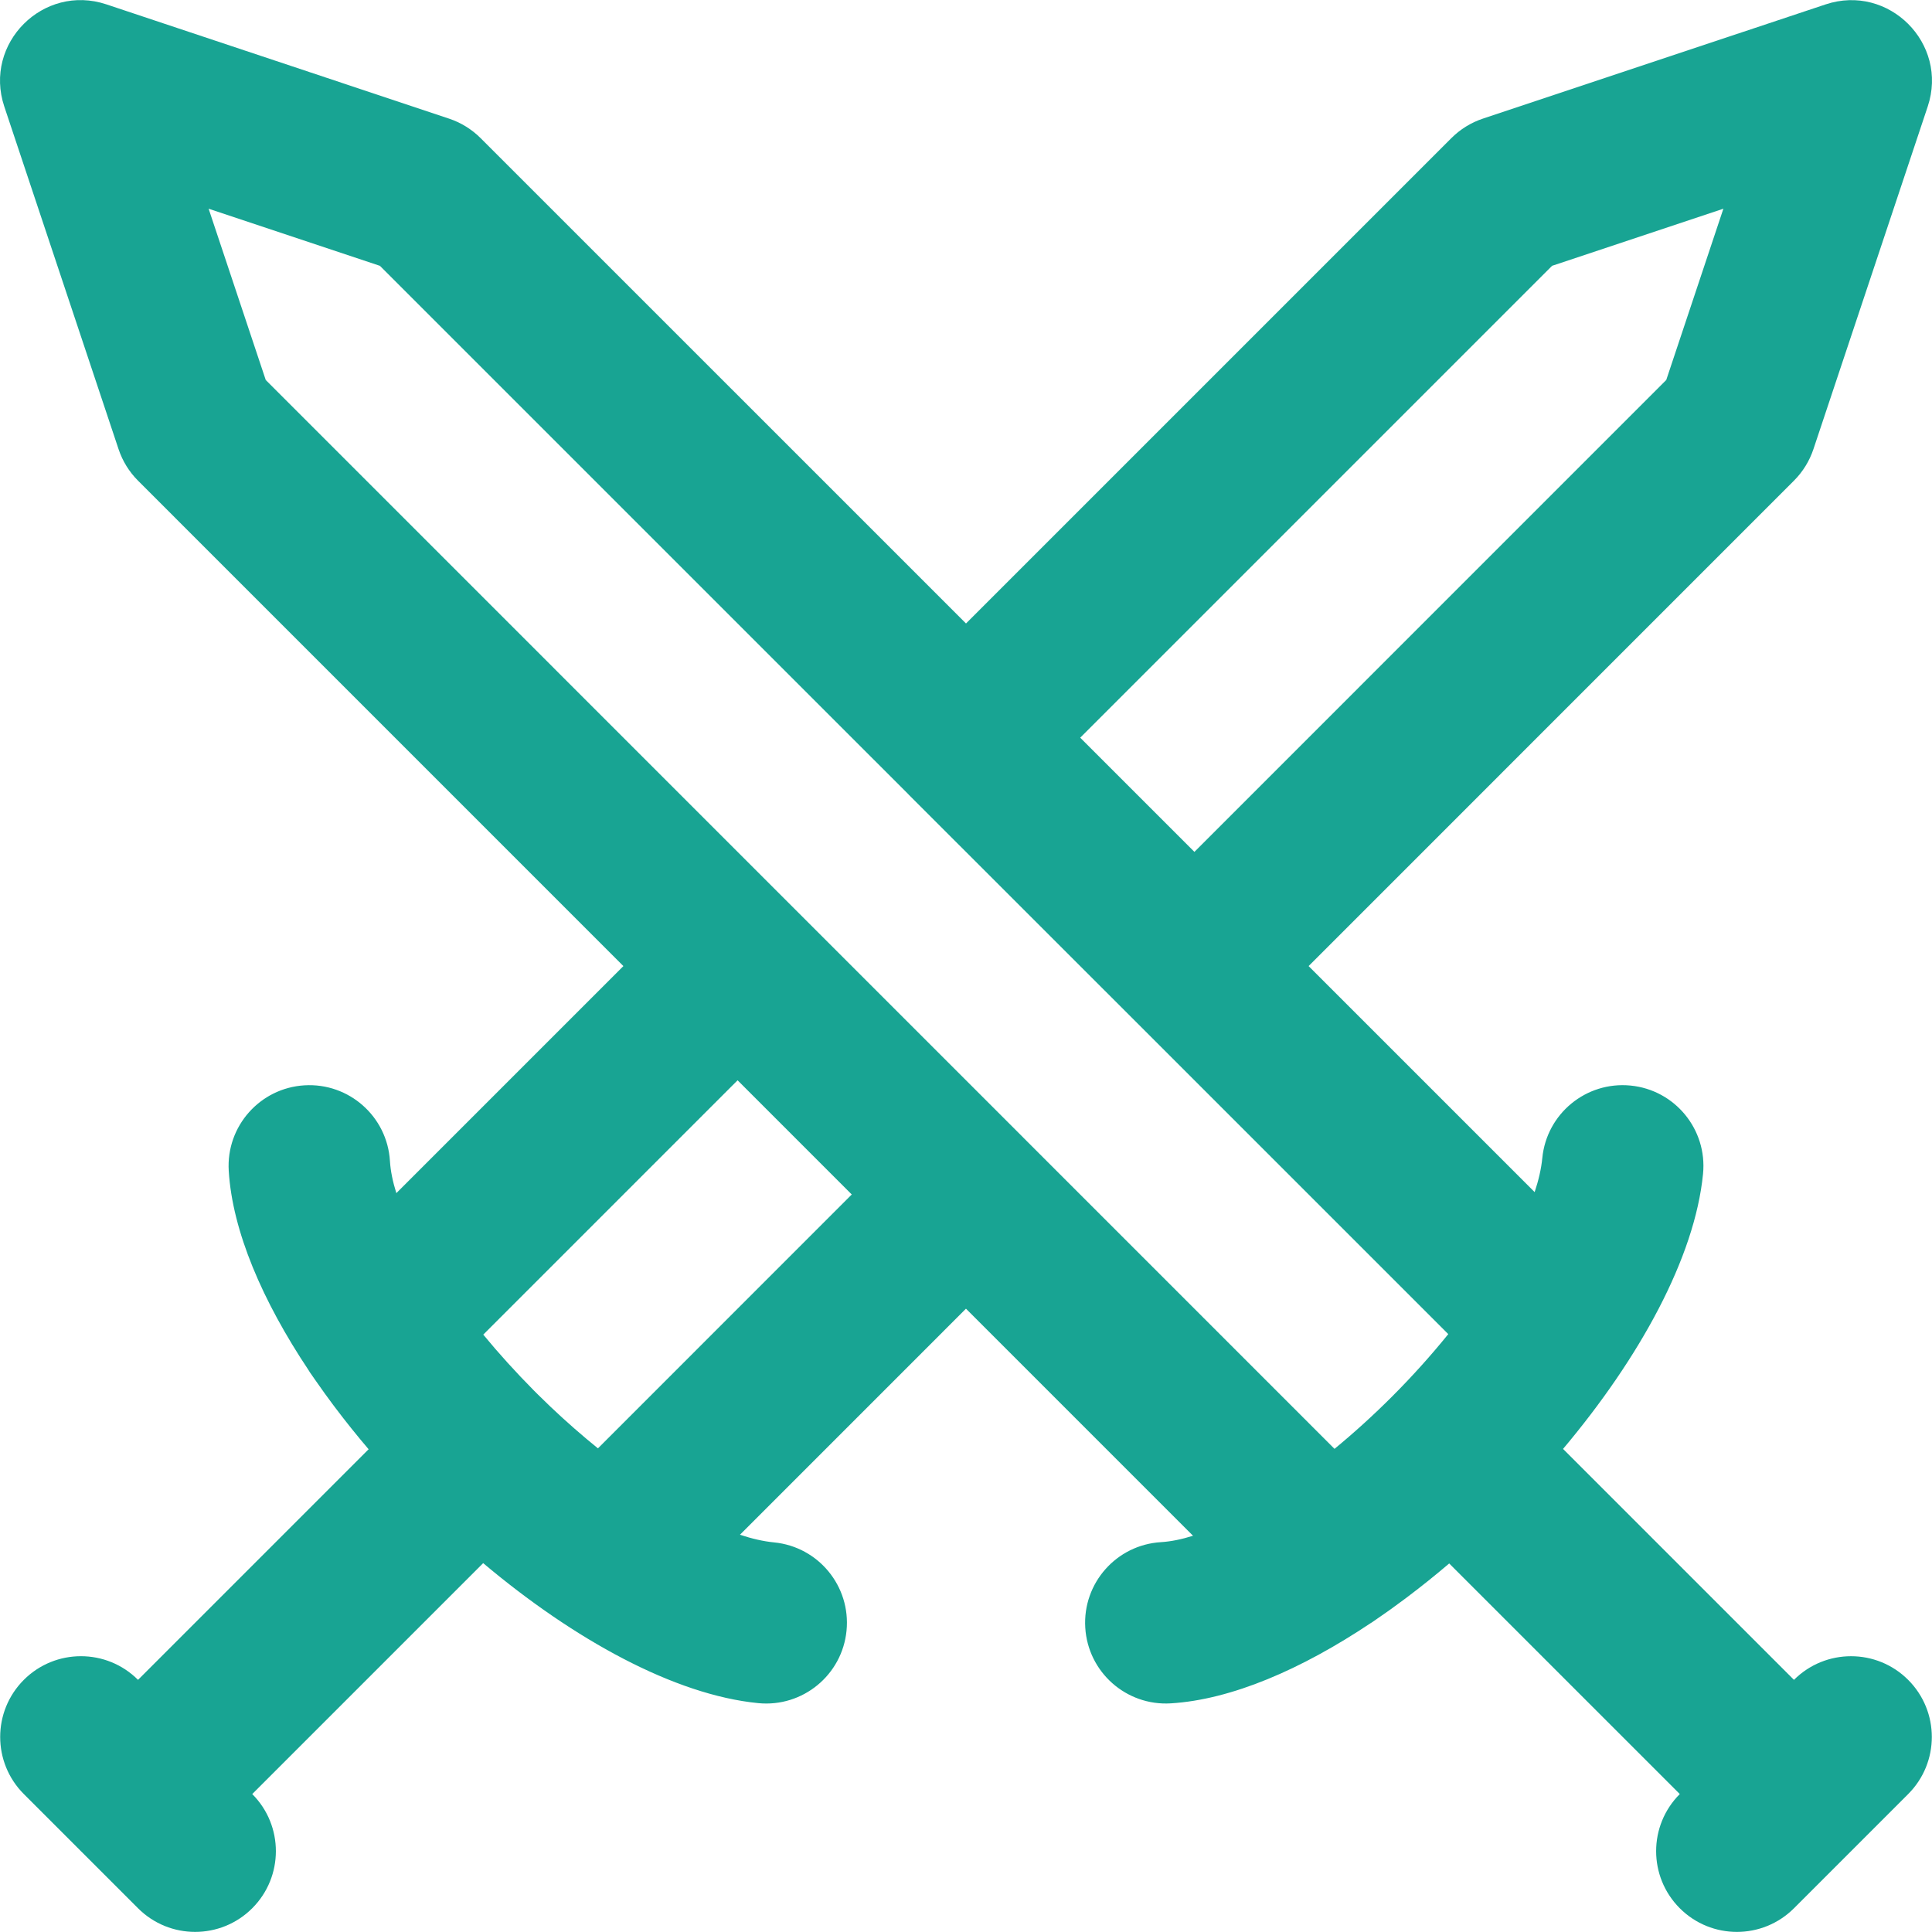 <?xml version="1.0" encoding="iso-8859-1"?>
<!-- Uploaded to: SVG Repo, www.svgrepo.com, Generator: SVG Repo Mixer Tools -->
<svg fill="#18A493" height="17.5" width="17.5" version="1.1" id="Layer_1" xmlns="http://www.w3.org/2000/svg" xmlns:xlink="http://www.w3.org/1999/xlink" 
	 viewBox="0 0 510.393 510.393" xml:space="preserve">
<g>
	<g>
		<path d="M473.929,443.781l-61.006-61.006c20.193-23.994,34.821-50.539,36.986-72.686c1.146-11.726-7.431-22.161-19.157-23.308
			s-22.161,7.431-23.308,19.157c-0.274,2.806-0.97,5.822-2.02,8.99l-59.715-59.711l128.212-128.231
			c2.34-2.341,4.104-5.194,5.151-8.333l30.187-90.496c5.563-16.678-10.303-32.548-26.982-26.99L391.76,31.333
			c-3.142,1.047-5.998,2.812-8.34,5.154L255.197,164.711L126.972,36.495c-2.341-2.341-5.195-4.105-8.335-5.152L28.119,1.156
			C11.44-4.406-4.43,11.464,1.133,28.143l30.187,90.517c1.047,3.141,2.811,5.994,5.152,8.335L164.687,255.22l-59.981,59.981
			c-0.947-3.009-1.532-5.854-1.692-8.477c-0.713-11.76-10.826-20.716-22.586-20.002c-11.76,0.714-20.716,10.826-20.002,22.586
			c0.968,15.948,8.92,34.408,21.056,52.607c0.126,0.2,0.237,0.407,0.371,0.604c0.458,0.677,0.942,1.352,1.411,2.027
			c0.003,0.004,0.006,0.008,0.008,0.012c0.812,1.17,1.633,2.338,2.478,3.504c0.74,1.026,1.492,2.05,2.256,3.072
			c0.21,0.281,0.42,0.561,0.633,0.841c2.77,3.67,5.691,7.306,8.741,10.888L36.465,443.78c-8.331-8.33-21.838-8.33-30.169,0.001
			c-8.331,8.331-8.331,21.839,0,30.17l14.936,14.936c0.049,0.05,0.091,0.106,0.141,0.156s0.105,0.091,0.156,0.141l14.934,14.934
			c8.331,8.331,21.839,8.331,30.17,0c8.33-8.33,8.331-21.835,0.003-30.166l61.006-61.006c23.995,20.193,50.54,34.822,72.687,36.987
			c11.726,1.146,22.161-7.431,23.308-19.157c1.146-11.726-7.431-22.161-19.157-23.308c-2.808-0.274-5.826-0.971-8.997-2.022
			l59.705-59.719l59.984,59.988c-3.005,0.945-5.847,1.529-8.467,1.688c-11.76,0.713-20.716,10.826-20.002,22.586
			c0.714,11.76,10.826,20.716,22.586,20.002c15.989-0.97,34.502-8.962,52.746-21.15c0.143-0.092,0.292-0.17,0.434-0.266
			c0.53-0.358,1.058-0.738,1.587-1.103c0.534-0.366,1.068-0.739,1.601-1.113c0.565-0.397,1.13-0.785,1.694-1.19
			c1.3-0.929,2.595-1.884,3.889-2.852c0.209-0.157,0.417-0.313,0.626-0.471c3.701-2.79,7.369-5.735,10.981-8.811l60.916,60.916
			c-8.331,8.331-8.331,21.839,0,30.17c8.331,8.331,21.839,8.331,30.17,0l14.958-14.958c0.043-0.042,0.09-0.077,0.133-0.12
			s0.078-0.09,0.12-0.133l14.954-14.954c8.331-8.331,8.331-21.839,0-30.17C495.765,435.456,482.261,435.454,473.929,443.781z
			 M410.029,70.219l45.253-15.081l-15.091,45.24L315.539,225.049l-30.171-30.169L410.029,70.219z M55.111,55.135l45.252,15.091
			l139.565,139.555c0.062,0.064,0.114,0.133,0.177,0.196l60.352,60.331c0.006,0.006,0.012,0.011,0.018,0.016l82.127,82.121
			c-4.599,5.682-9.599,11.241-14.867,16.509c-4.933,4.933-10.019,9.548-15.186,13.8l-82.221-82.227
			c-0.02-0.02-0.036-0.042-0.056-0.062l-60.331-60.331c-0.006-0.006-0.012-0.01-0.017-0.016L70.202,100.387L55.111,55.135z
			 M157.964,382.623c-4.219-3.415-8.383-7.063-12.42-10.884c-0.021-0.02-0.042-0.04-0.063-0.061
			c-1.138-1.078-2.261-2.176-3.377-3.281c-0.34-0.336-0.678-0.673-1.015-1.011c-4.825-4.872-9.294-9.801-13.419-14.809
			l67.186-67.186l30.161,30.164L157.964,382.623z"/>
	</g>
</g>
</svg>